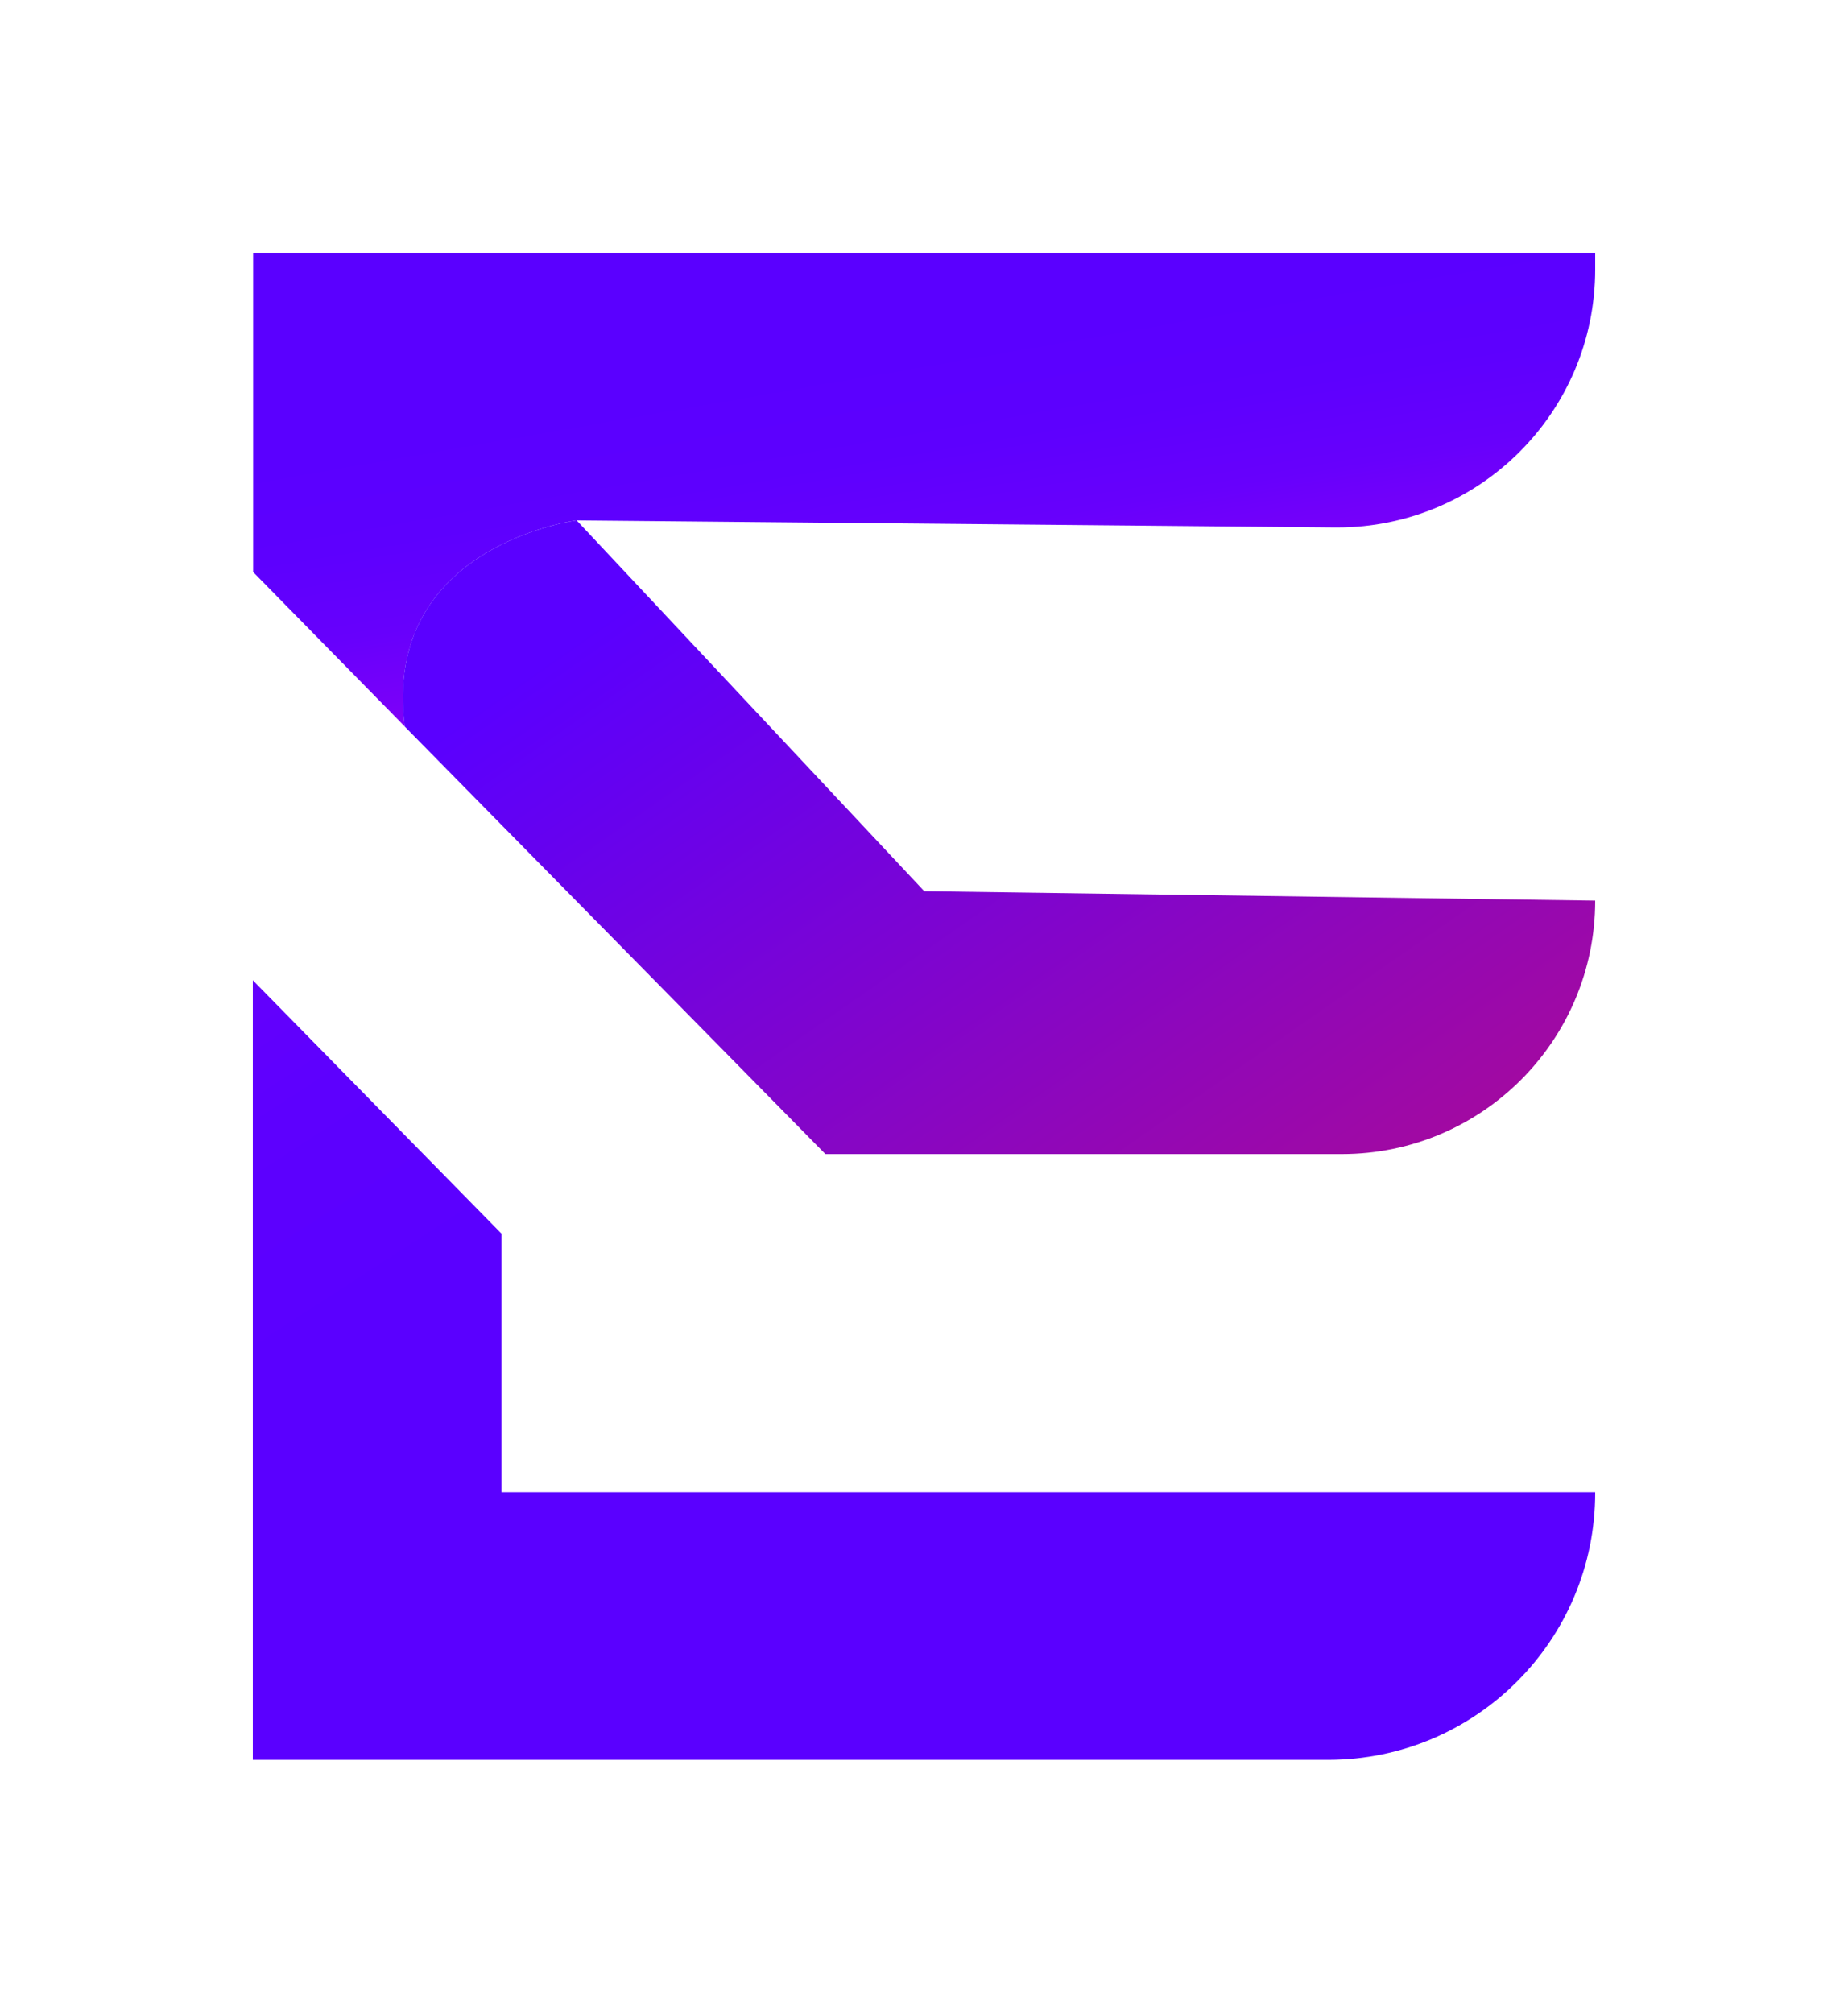 <svg viewBox="0 0 292.4 318.43" xmlns="http://www.w3.org/2000/svg" xmlns:xlink="http://www.w3.org/1999/xlink"><linearGradient id="a"><stop offset=".43" stop-color="#5a00ff"/><stop offset=".54" stop-color="#5d00fe"/><stop offset=".64" stop-color="#6700fc"/><stop offset=".72" stop-color="#7800f9"/><stop offset=".8" stop-color="#9000f5"/><stop offset=".88" stop-color="#b000ef"/><stop offset=".95" stop-color="#d500e8"/><stop offset=".99" stop-color="#e900e4"/></linearGradient><linearGradient id="b" gradientTransform="matrix(1 0 0 -1 0 332.18)" gradientUnits="userSpaceOnUse" x1="134.31" x2="158.17" xlink:href="#a" y1="335.33" y2="198.35"/><linearGradient id="c" gradientTransform="matrix(1 0 0 -1 0 332.18)" gradientUnits="userSpaceOnUse" x1="169.83" x2="2.19" xlink:href="#a" y1="38.39" y2="297.54"/><linearGradient id="d" gradientTransform="matrix(1 0 0 -1 0 332.18)" gradientUnits="userSpaceOnUse" x1="123.35" x2="233.97" y1="253.47" y2="94.81"><stop offset="0" stop-color="#5a00ff"/><stop offset=".11" stop-color="#6401f1"/><stop offset=".86" stop-color="#ad0b93"/></linearGradient><path d="m252.4 40v2.63c-.01 22.56-18.3 40.83-40.86 40.82-.1 0-.19 0-.29 0l-120-1.12s-30.85 3.93-27.2 32.62l-24-24.45v-50.5z" fill="url(#b)"/><path d="m252.4 236.09c.04 23.35-18.85 42.3-42.2 42.34-.05 0-.09 0-.14 0h-170.06v-123.34l39.36 40.1v40.9z" fill="url(#c)"/><path d="m252.4 142.49c0 22.14-17.94 40.09-40.08 40.1h-81.72l-55.27-56.16-11.29-11.48c-3.65-28.69 27.2-32.62 27.2-32.62l55 58.67z" fill="url(#d)"/></svg>